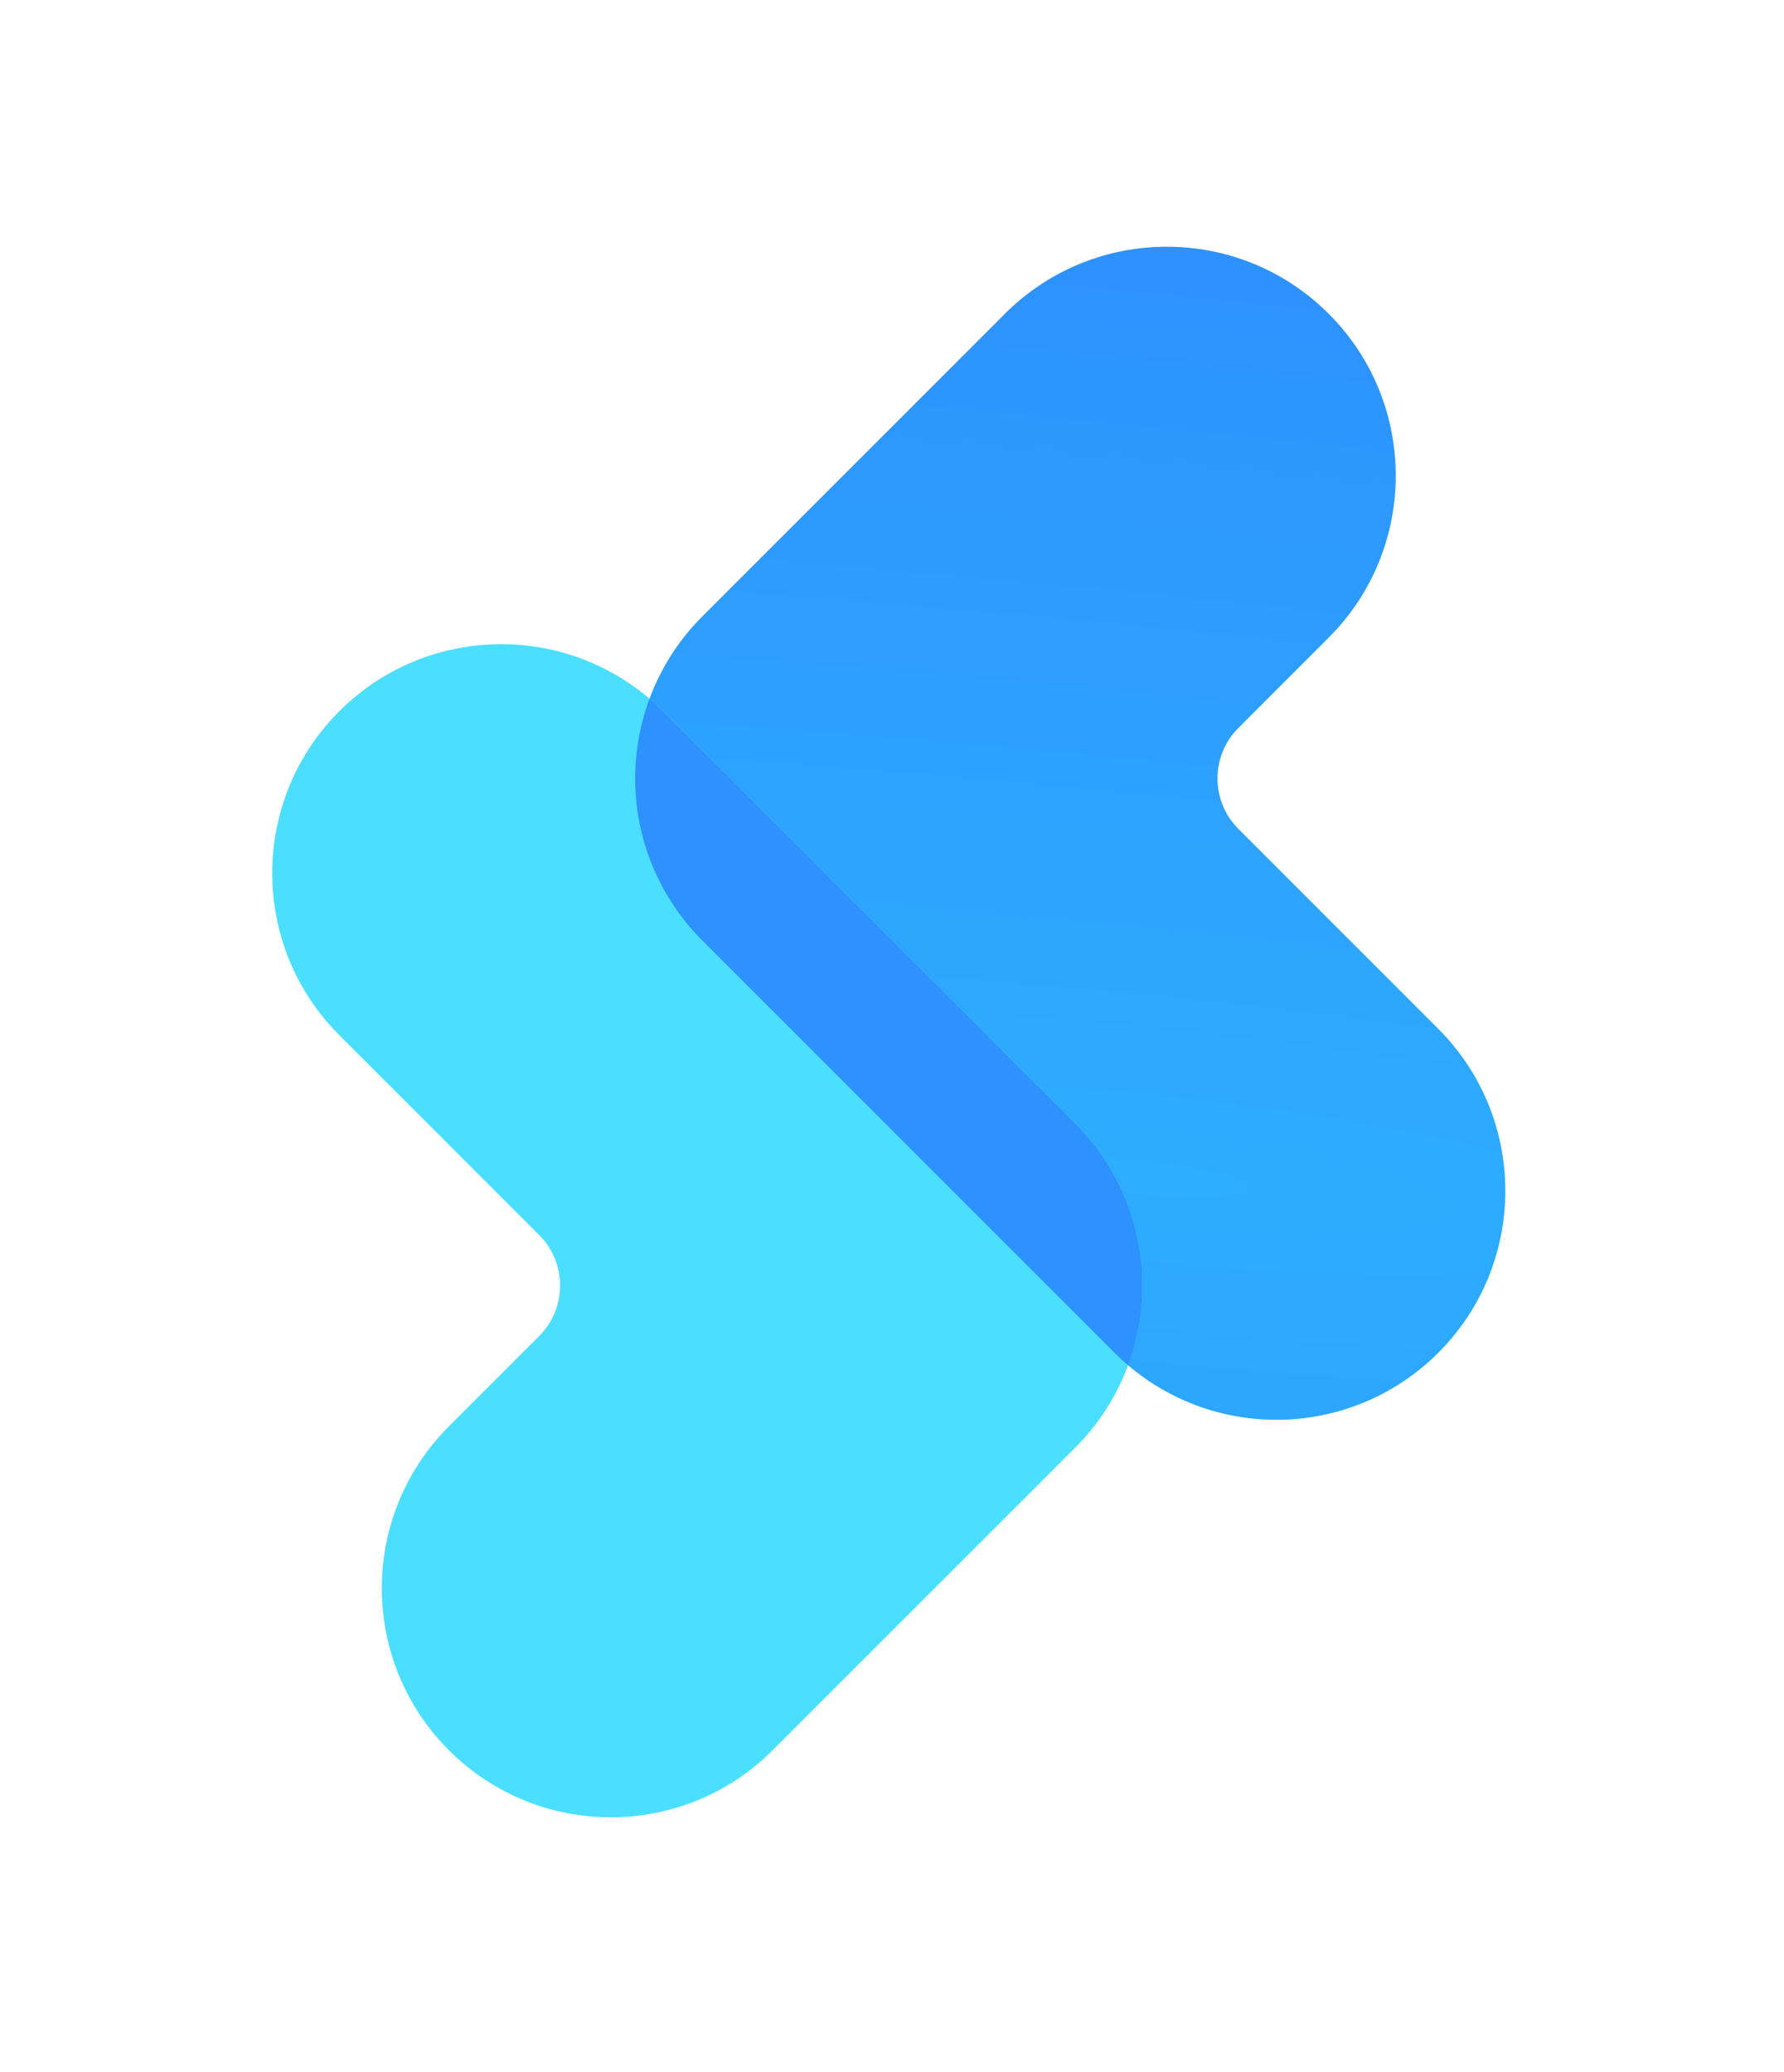 <svg width="31" height="36" viewBox="0 0 31 36" fill="none" xmlns="http://www.w3.org/2000/svg">
<g filter="url(#filter0_d_667_45)">
<path fill-rule="evenodd" clip-rule="evenodd" d="M23.088 1.451C24.642 3.005 24.642 5.524 23.088 7.078L21.519 8.647C21.035 9.131 21.035 9.917 21.519 10.401L24.993 13.875C26.546 15.429 26.546 17.948 24.993 19.501C23.439 21.055 20.92 21.055 19.366 19.501L12.202 12.337C11.456 11.591 11.037 10.579 11.037 9.524C11.037 8.469 11.456 7.457 12.202 6.711L17.462 1.451C19.015 -0.102 21.535 -0.102 23.088 1.451Z" fill="url(#paint0_radial_667_45)"/>
<path fill-rule="evenodd" clip-rule="evenodd" d="M5.895 8.357C7.449 6.803 9.968 6.803 11.522 8.357L18.686 15.521C19.432 16.267 19.851 17.279 19.851 18.334C19.851 19.389 19.432 20.401 18.686 21.148L13.426 26.407C11.872 27.961 9.353 27.961 7.8 26.407C6.246 24.853 6.246 22.334 7.8 20.78L9.369 19.211C9.853 18.727 9.853 17.942 9.369 17.457L5.895 13.983C4.342 12.43 4.342 9.911 5.895 8.357Z" fill="#4BDFFF"/>
<path fill-rule="evenodd" clip-rule="evenodd" d="M19.602 19.719C19.521 19.65 19.443 19.578 19.366 19.501L12.202 12.337C11.456 11.591 11.037 10.579 11.037 9.524C11.037 9.047 11.123 8.578 11.286 8.139C11.367 8.208 11.445 8.28 11.522 8.357L18.686 15.521C19.432 16.267 19.851 17.279 19.851 18.334C19.851 18.812 19.765 19.28 19.602 19.719Z" fill="#2D91FE"/>
</g>
<defs>
<filter id="filter0_d_667_45" x="0.73" y="0.286" width="29.428" height="35.286" filterUnits="userSpaceOnUse" color-interpolation-filters="sRGB">
<feFlood flood-opacity="0" result="BackgroundImageFix"/>
<feColorMatrix in="SourceAlpha" type="matrix" values="0 0 0 0 0 0 0 0 0 0 0 0 0 0 0 0 0 0 127 0" result="hardAlpha"/>
<feOffset dy="4"/>
<feGaussianBlur stdDeviation="2"/>
<feComposite in2="hardAlpha" operator="out"/>
<feColorMatrix type="matrix" values="0 0 0 0 0 0 0 0 0 0 0 0 0 0 0 0 0 0 0.25 0"/>
<feBlend mode="normal" in2="BackgroundImageFix" result="effect1_dropShadow_667_45"/>
<feBlend mode="normal" in="SourceGraphic" in2="effect1_dropShadow_667_45" result="shape"/>
</filter>
<radialGradient id="paint0_radial_667_45" cx="0" cy="0" r="1" gradientUnits="userSpaceOnUse" gradientTransform="translate(20.036 16.51) rotate(-84.611) scale(16.296 102.046)">
<stop stop-color="#2DADFE"/>
<stop offset="1" stop-color="#2D91FE"/>
</radialGradient>
</defs>
</svg>
